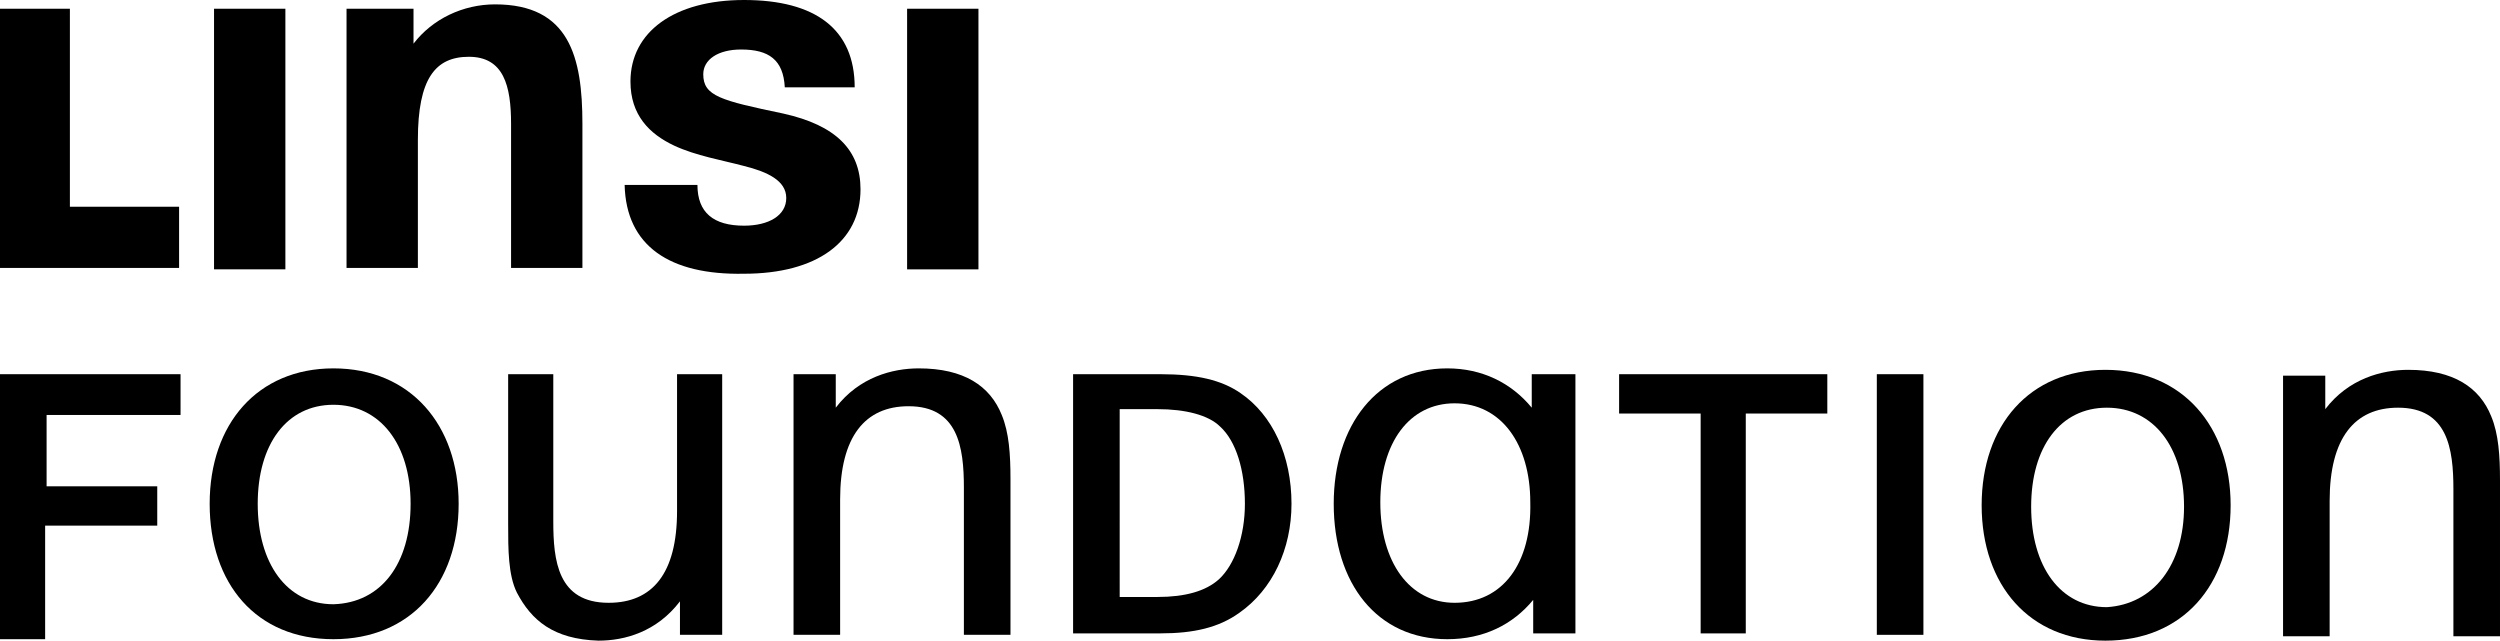 <svg preserveAspectRatio="xMidYMid meet" data-bbox="0 -0.1 171.7 44" viewBox="0 -0.1 171.7 44" xmlns="http://www.w3.org/2000/svg" data-type="shape" role="presentation" aria-hidden="true">
    <g>
        <path d="M105.2 25.6v2.3c-1.4-1.7-3.4-2.7-5.8-2.7-4.8 0-7.8 3.9-7.8 9.3 0 5.5 3 9.3 7.8 9.3 2.5 0 4.5-1 5.9-2.7v2.3h2.9V25.6h-3zm-5.3 15.7c-3.1 0-5.1-2.8-5.1-6.9 0-4.1 2-6.8 5.1-6.8 3.2 0 5.2 2.8 5.2 6.8.1 4.2-1.9 6.9-5.2 6.9z"></path>
        <path d="M79.7 25.6h-6v17.8h6c2.3 0 4-.4 5.4-1.4 2.3-1.6 3.6-4.4 3.6-7.5 0-3.3-1.3-6.1-3.5-7.6-1.3-.9-3-1.3-5.5-1.3zM76.9 28h2.6c1.9 0 3.5.4 4.3 1.2 1.1 1 1.7 3 1.7 5.3 0 2.2-.7 4.2-1.8 5.2-.9.8-2.3 1.2-4.2 1.2h-2.6V28z"></path>
        <path d="M19.6.5v17.9h-4.9V.5h4.9z"></path>
        <path d="M23.9.5h4.5v2.4C29.7 1.2 31.8.2 34 .2c5.1 0 6 3.6 6 8.2v9.9h-4.9V8.4c0-2.6-.5-4.6-2.9-4.6-2.3 0-3.5 1.5-3.5 5.7v8.8h-4.9V.5z"></path>
        <path d="M42.9 12.6h5c0 1.9 1.1 2.8 3.2 2.8 1.7 0 2.9-.7 2.9-1.9s-1.3-1.8-2.9-2.2c-1.5-.4-3.3-.7-4.8-1.4-1.7-.8-3-2.1-3-4.4 0-3.4 3-5.6 7.8-5.6 4.9 0 7.6 2 7.6 6h-4.8c-.1-1.9-1.1-2.6-3-2.6-1.6 0-2.6.7-2.6 1.7 0 1.5 1.2 1.8 5.5 2.7 3.6.8 5.3 2.5 5.3 5.2 0 3.6-3 5.8-8 5.8-5.1.1-8.1-1.9-8.2-6.1z"></path>
        <path d="M67.2.5v17.9h-4.9V.5h4.9z"></path>
        <path d="M14.4 34.5c0-5.5 3.3-9.3 8.5-9.3 5.3 0 8.6 3.9 8.6 9.3 0 5.5-3.3 9.3-8.6 9.3s-8.5-3.8-8.5-9.3zm13.8 0c0-4.1-2.1-6.8-5.3-6.8-3.2 0-5.2 2.7-5.2 6.8s2 6.9 5.2 6.9c3.3-.1 5.3-2.8 5.3-6.9z"></path>
        <path d="M136.1 34.6c0-5.5 3.3-9.3 8.5-9.3 5.3 0 8.6 3.9 8.6 9.3 0 5.5-3.3 9.3-8.6 9.3-5.2 0-8.5-3.8-8.5-9.3zm13.9.1c0-4.1-2.1-6.8-5.3-6.8-3.2 0-5.2 2.7-5.2 6.8s2 6.9 5.2 6.9c3.2-.2 5.3-2.9 5.3-6.9z"></path>
        <path d="M35.5 40.6c-.6-1.2-.6-3-.6-4.7V25.6H38v10.1c0 2.7.3 5.6 3.8 5.6 3 0 4.7-2 4.7-6.3v-9.4h3.1v17.9h-2.9v-2.3c-1.6 2.1-3.8 2.7-5.6 2.7-3.1-.1-4.6-1.4-5.6-3.3z"></path>
        <path d="M54.5 25.6h2.9v2.3c1.6-2.1 3.9-2.7 5.7-2.7 3.1 0 4.9 1.2 5.7 3.2.5 1.2.6 2.7.6 4.4v10.7h-3.2V33.4c0-2.8-.4-5.6-3.8-5.6-3 0-4.7 2.1-4.7 6.4v9.3h-3.2V25.6z"></path>
        <path d="M132.1 25.6v17.9h-3.2V25.6h3.2z"></path>
        <path d="M156.8 25.7h2.9V28c1.6-2.1 3.9-2.7 5.7-2.7 3.1 0 4.9 1.2 5.7 3.2.5 1.2.6 2.7.6 4.4v10.7h-3.2V33.5c0-2.8-.4-5.6-3.8-5.6-3 0-4.7 2.1-4.7 6.4v9.3h-3.2V25.7z"></path>
        <path d="M125.5 25.6h-14.3v2.7h5.6v15.1h3.1V28.3h5.6v-2.7z"></path>
        <path d="M4.8.5H0v17.8h12.3v-4.2H4.8V.5z"></path>
        <path d="M12.4 25.6H0v18.2h3.1V36h7.7v-2.7H3.2v-4.9h9.2v-2.8z"></path>
    </g>
</svg>